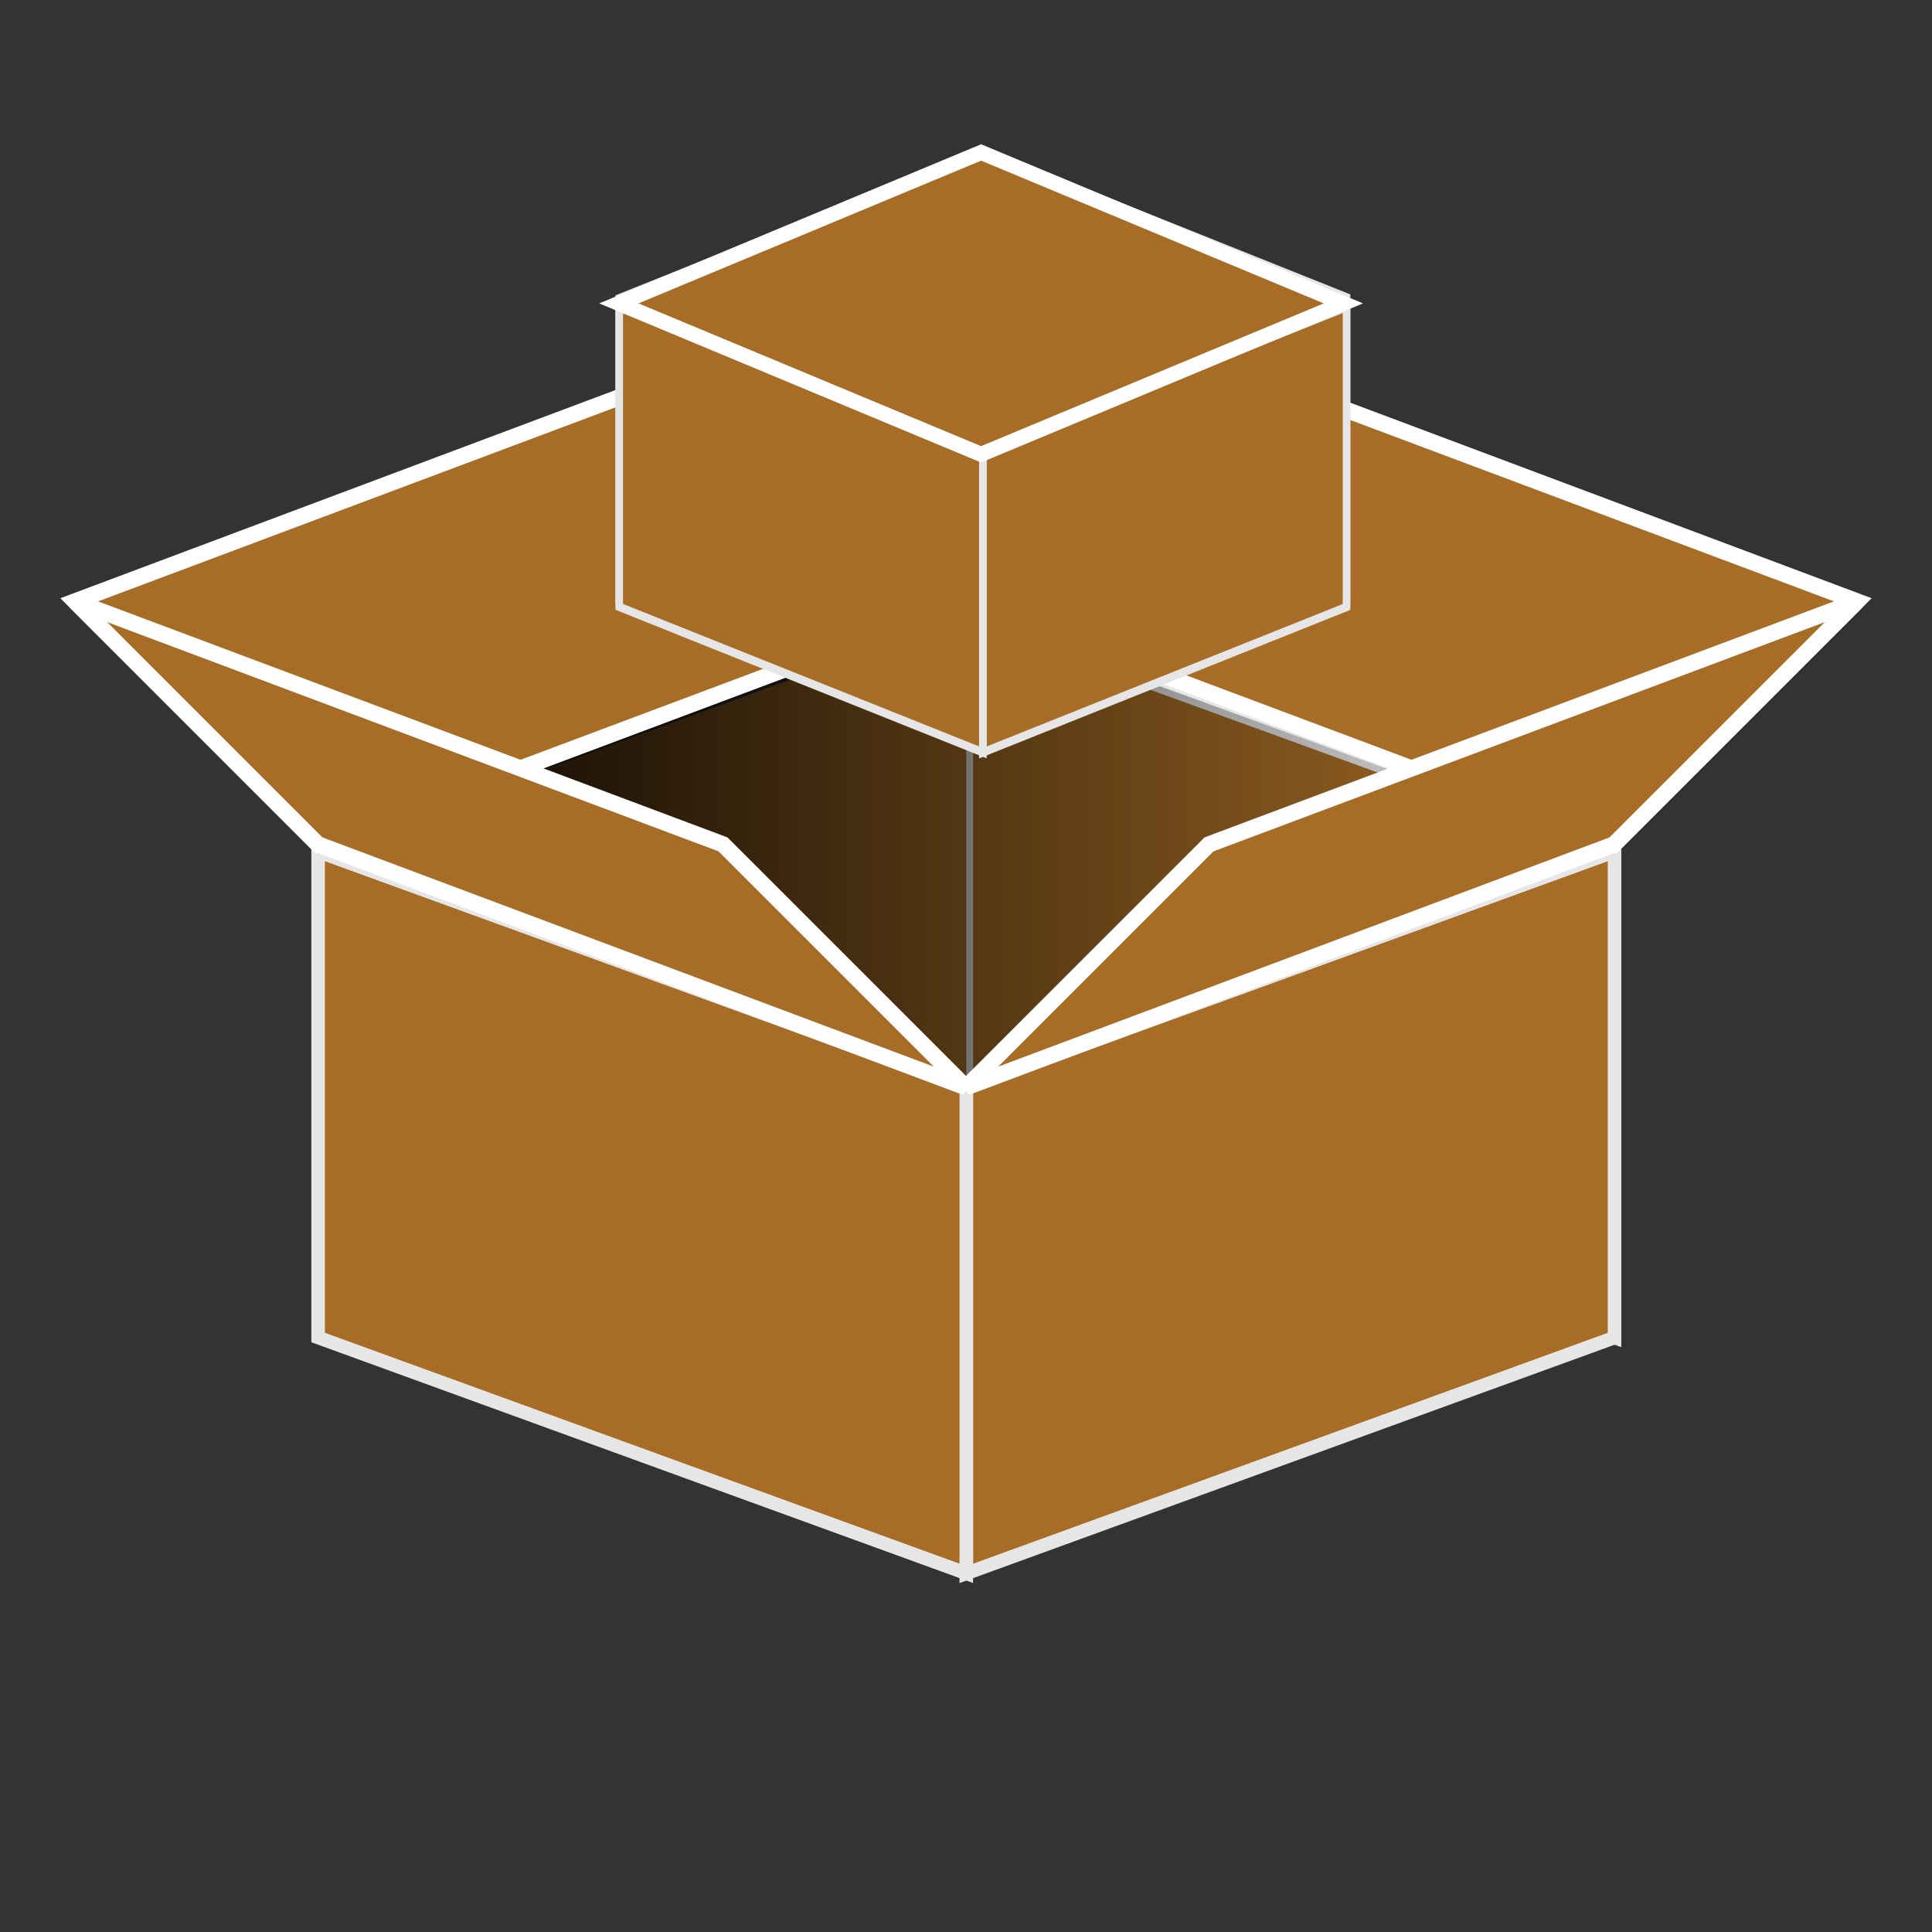 <?xml version="1.0" encoding="UTF-8" standalone="no"?>
<!-- Created with Inkscape (http://www.inkscape.org/) -->

<svg
   xmlns:dc="http://purl.org/dc/elements/1.1/"
   xmlns:cc="http://creativecommons.org/ns#"
   xmlns:rdf="http://www.w3.org/1999/02/22-rdf-syntax-ns#"
   xmlns:svg="http://www.w3.org/2000/svg"
   xmlns="http://www.w3.org/2000/svg"
   xmlns:xlink="http://www.w3.org/1999/xlink"
   xmlns:sodipodi="http://sodipodi.sourceforge.net/DTD/sodipodi-0.dtd"
   xmlns:inkscape="http://www.inkscape.org/namespaces/inkscape"
   width="128px"
   height="128px"
   viewBox="0 0 128 128"
   version="1.1"
   id="SVGRoot"
   inkscape:version="0.92.3 (2405546, 2018-03-11)"
   sodipodi:docname="boxpack.svg">
  <rect x="0" y="0" width="128" height="128" fill="#333333" stroke="none"/>
  <sodipodi:namedview
     id="base"
     pagecolor="#ffffff"
     bordercolor="#666666"
     borderopacity="1.0"
     inkscape:pageopacity="0.0"
     inkscape:pageshadow="2"
     inkscape:zoom="2"
     inkscape:cx="172.7608"
     inkscape:cy="107.20426"
     inkscape:document-units="px"
     inkscape:current-layer="layer1"
     showgrid="false"
     inkscape:window-width="1299"
     inkscape:window-height="713"
     inkscape:window-x="67"
     inkscape:window-y="27"
     inkscape:window-maximized="1"
     inkscape:grid-bbox="true">
    <inkscape:grid
       type="xygrid"
       id="grid1374" />
  </sodipodi:namedview>
  <defs
     id="defs815">
    <linearGradient
       inkscape:collect="always"
       id="linearGradient1425">
      <stop
         style="stop-color:#000000;stop-opacity:1;"
         offset="0"
         id="stop1421" />
      <stop
         style="stop-color:#000000;stop-opacity:0;"
         offset="1"
         id="stop1423" />
    </linearGradient>
    <linearGradient
       inkscape:collect="always"
       xlink:href="#linearGradient1425"
       id="linearGradient1427"
       x1="20"
       y1="43.441"
       x2="100"
       y2="43.441"
       gradientUnits="userSpaceOnUse"
       gradientTransform="matrix(1.073,0,0,1.073,-0.398,9.79)" />
  </defs>
  <g
     id="layer1"
     inkscape:groupmode="layer"
     inkscape:label="Layer 1">
    <g
       id="g2232">
      <rect
         style="fill:#a76d26;fill-opacity:1;stroke:#e6e6e6;stroke-width:0.954;stroke-linecap:round;stroke-linejoin:miter;stroke-miterlimit:4;stroke-dasharray:none;stroke-dashoffset:0;stroke-opacity:1"
         id="rect1382"
         width="45.687"
         height="32.199"
         x="68.107"
         y="17.496"
         transform="matrix(0.94,0.342,0,1,0,0)" />
      <rect
         style="fill:#a76d26;fill-opacity:1;stroke:#e6e6e6;stroke-width:0.954;stroke-linecap:round;stroke-linejoin:miter;stroke-miterlimit:4;stroke-dasharray:none;stroke-dashoffset:0;stroke-opacity:1"
         id="rect1380"
         width="45.687"
         height="32.199"
         x="-113.794"
         y="95.335"
         transform="matrix(-0.94,0.342,0,1,0,0)" />
      <rect
         transform="matrix(-0.94,0.342,0,1,0,0)"
         y="64.084"
         x="-68.107"
         height="32.199"
         width="45.687"
         id="rect1384"
         style="fill:#a76d26;fill-opacity:1;stroke:none;stroke-width:0.954;stroke-linecap:round;stroke-linejoin:miter;stroke-miterlimit:4;stroke-dasharray:none;stroke-dashoffset:0;stroke-opacity:1" />
      <rect
         transform="matrix(0.94,0.342,0,1,0,0)"
         y="48.747"
         x="22.42"
         height="32.199"
         width="45.687"
         id="rect1376"
         style="fill:#a76d26;fill-opacity:1;stroke:#e6e6e6;stroke-width:0.954;stroke-linecap:round;stroke-linejoin:miter;stroke-miterlimit:4;stroke-dasharray:none;stroke-dashoffset:0;stroke-opacity:1" />
      <path
         inkscape:connector-curvature="0"
         id="path1419"
         d="M 21.068,56.416 C 44.01,47.221 64,40.79 64,40.79 l 42.932,15.626 -42.932,15.626 z"
         style="fill:url(#linearGradient1427);fill-opacity:1;stroke:none;stroke-width:1.073px;stroke-linecap:butt;stroke-linejoin:miter;stroke-opacity:1" />
      <path
         style="fill:#a76d26;fill-opacity:1;stroke:#ffffff;stroke-width:1.073px;stroke-linecap:butt;stroke-linejoin:miter;stroke-opacity:1"
         d="M 80.099,23.743 64,39.843 106.932,55.942 123.031,39.843 Z"
         id="path1450"
         inkscape:connector-curvature="0" />
      <path
         inkscape:connector-curvature="0"
         id="path1452"
         d="M 47.901,23.743 64,39.843 21.068,55.942 4.969,39.843 Z"
         style="fill:#a76d26;fill-opacity:1;stroke:#ffffff;stroke-width:1.073px;stroke-linecap:butt;stroke-linejoin:miter;stroke-opacity:1" />
      <path
         inkscape:connector-curvature="0"
         id="path1454"
         d="M 64,72.041 80.099,55.942 123.031,39.843 106.932,55.942 Z"
         style="fill:#a76d26;fill-opacity:1;stroke:#ffffff;stroke-width:1.073px;stroke-linecap:butt;stroke-linejoin:miter;stroke-opacity:1" />
      <path
         style="fill:#a76d26;fill-opacity:1;stroke:#ffffff;stroke-width:1.073px;stroke-linecap:butt;stroke-linejoin:miter;stroke-opacity:1"
         d="M 64,72.041 47.901,55.942 4.969,39.843 21.068,55.942 Z"
         id="path1465"
         inkscape:connector-curvature="0" />
    </g>
    <g
       id="g2246"
       transform="translate(-114,7.1)">
      <g
         style="stroke:#e6e6e6;stroke-opacity:1"
         transform="matrix(0.561,0,0,0.617,55.658,-22.158)"
         id="g2237">
        <path
           inkscape:connector-curvature="0"
           id="rect2218"
           style="fill:#a76d26;fill-opacity:1;stroke:#e6e6e6;stroke-width:0.954;stroke-linecap:round;stroke-linejoin:miter;stroke-miterlimit:4;stroke-dasharray:none;stroke-dashoffset:0;stroke-opacity:1"
           d="m -234.119,120.875 h 45.687 v 32.199 h -45.687 z m 0,1e-5 -45.687,31.252 v 32.199 l 45.687,-31.252 z"
           transform="matrix(-0.94,0.342,0,1,0,0)" />
        <rect
           style="fill:#a76d26;fill-opacity:1;stroke:#e6e6e6;stroke-width:0.954;stroke-linecap:round;stroke-linejoin:miter;stroke-miterlimit:4;stroke-dasharray:none;stroke-dashoffset:0;stroke-opacity:1"
           id="rect2212"
           width="45.687"
           height="32.199"
           x="-279.806"
           y="153.073"
           transform="matrix(-0.94,0.342,0,1,0,0)" />
        <rect
           transform="matrix(0.94,0.342,0,1,0,0)"
           y="-7.073"
           x="188.432"
           height="32.199"
           width="45.687"
           id="rect2214"
           style="fill:#a76d26;fill-opacity:1;stroke:#e6e6e6;stroke-width:0.954;stroke-linecap:round;stroke-linejoin:miter;stroke-miterlimit:4;stroke-dasharray:none;stroke-dashoffset:0;stroke-opacity:1" />
      </g>
      <path
         inkscape:connector-curvature="0"
         id="path2239"
         d="m 179,3 -24,10 24,10 24,-10 z"
         style="fill:#a76d26;fill-opacity:1;stroke:#ffffff;stroke-width:1px;stroke-linecap:butt;stroke-linejoin:miter;stroke-opacity:1" />
    </g>
  </g>
</svg>
